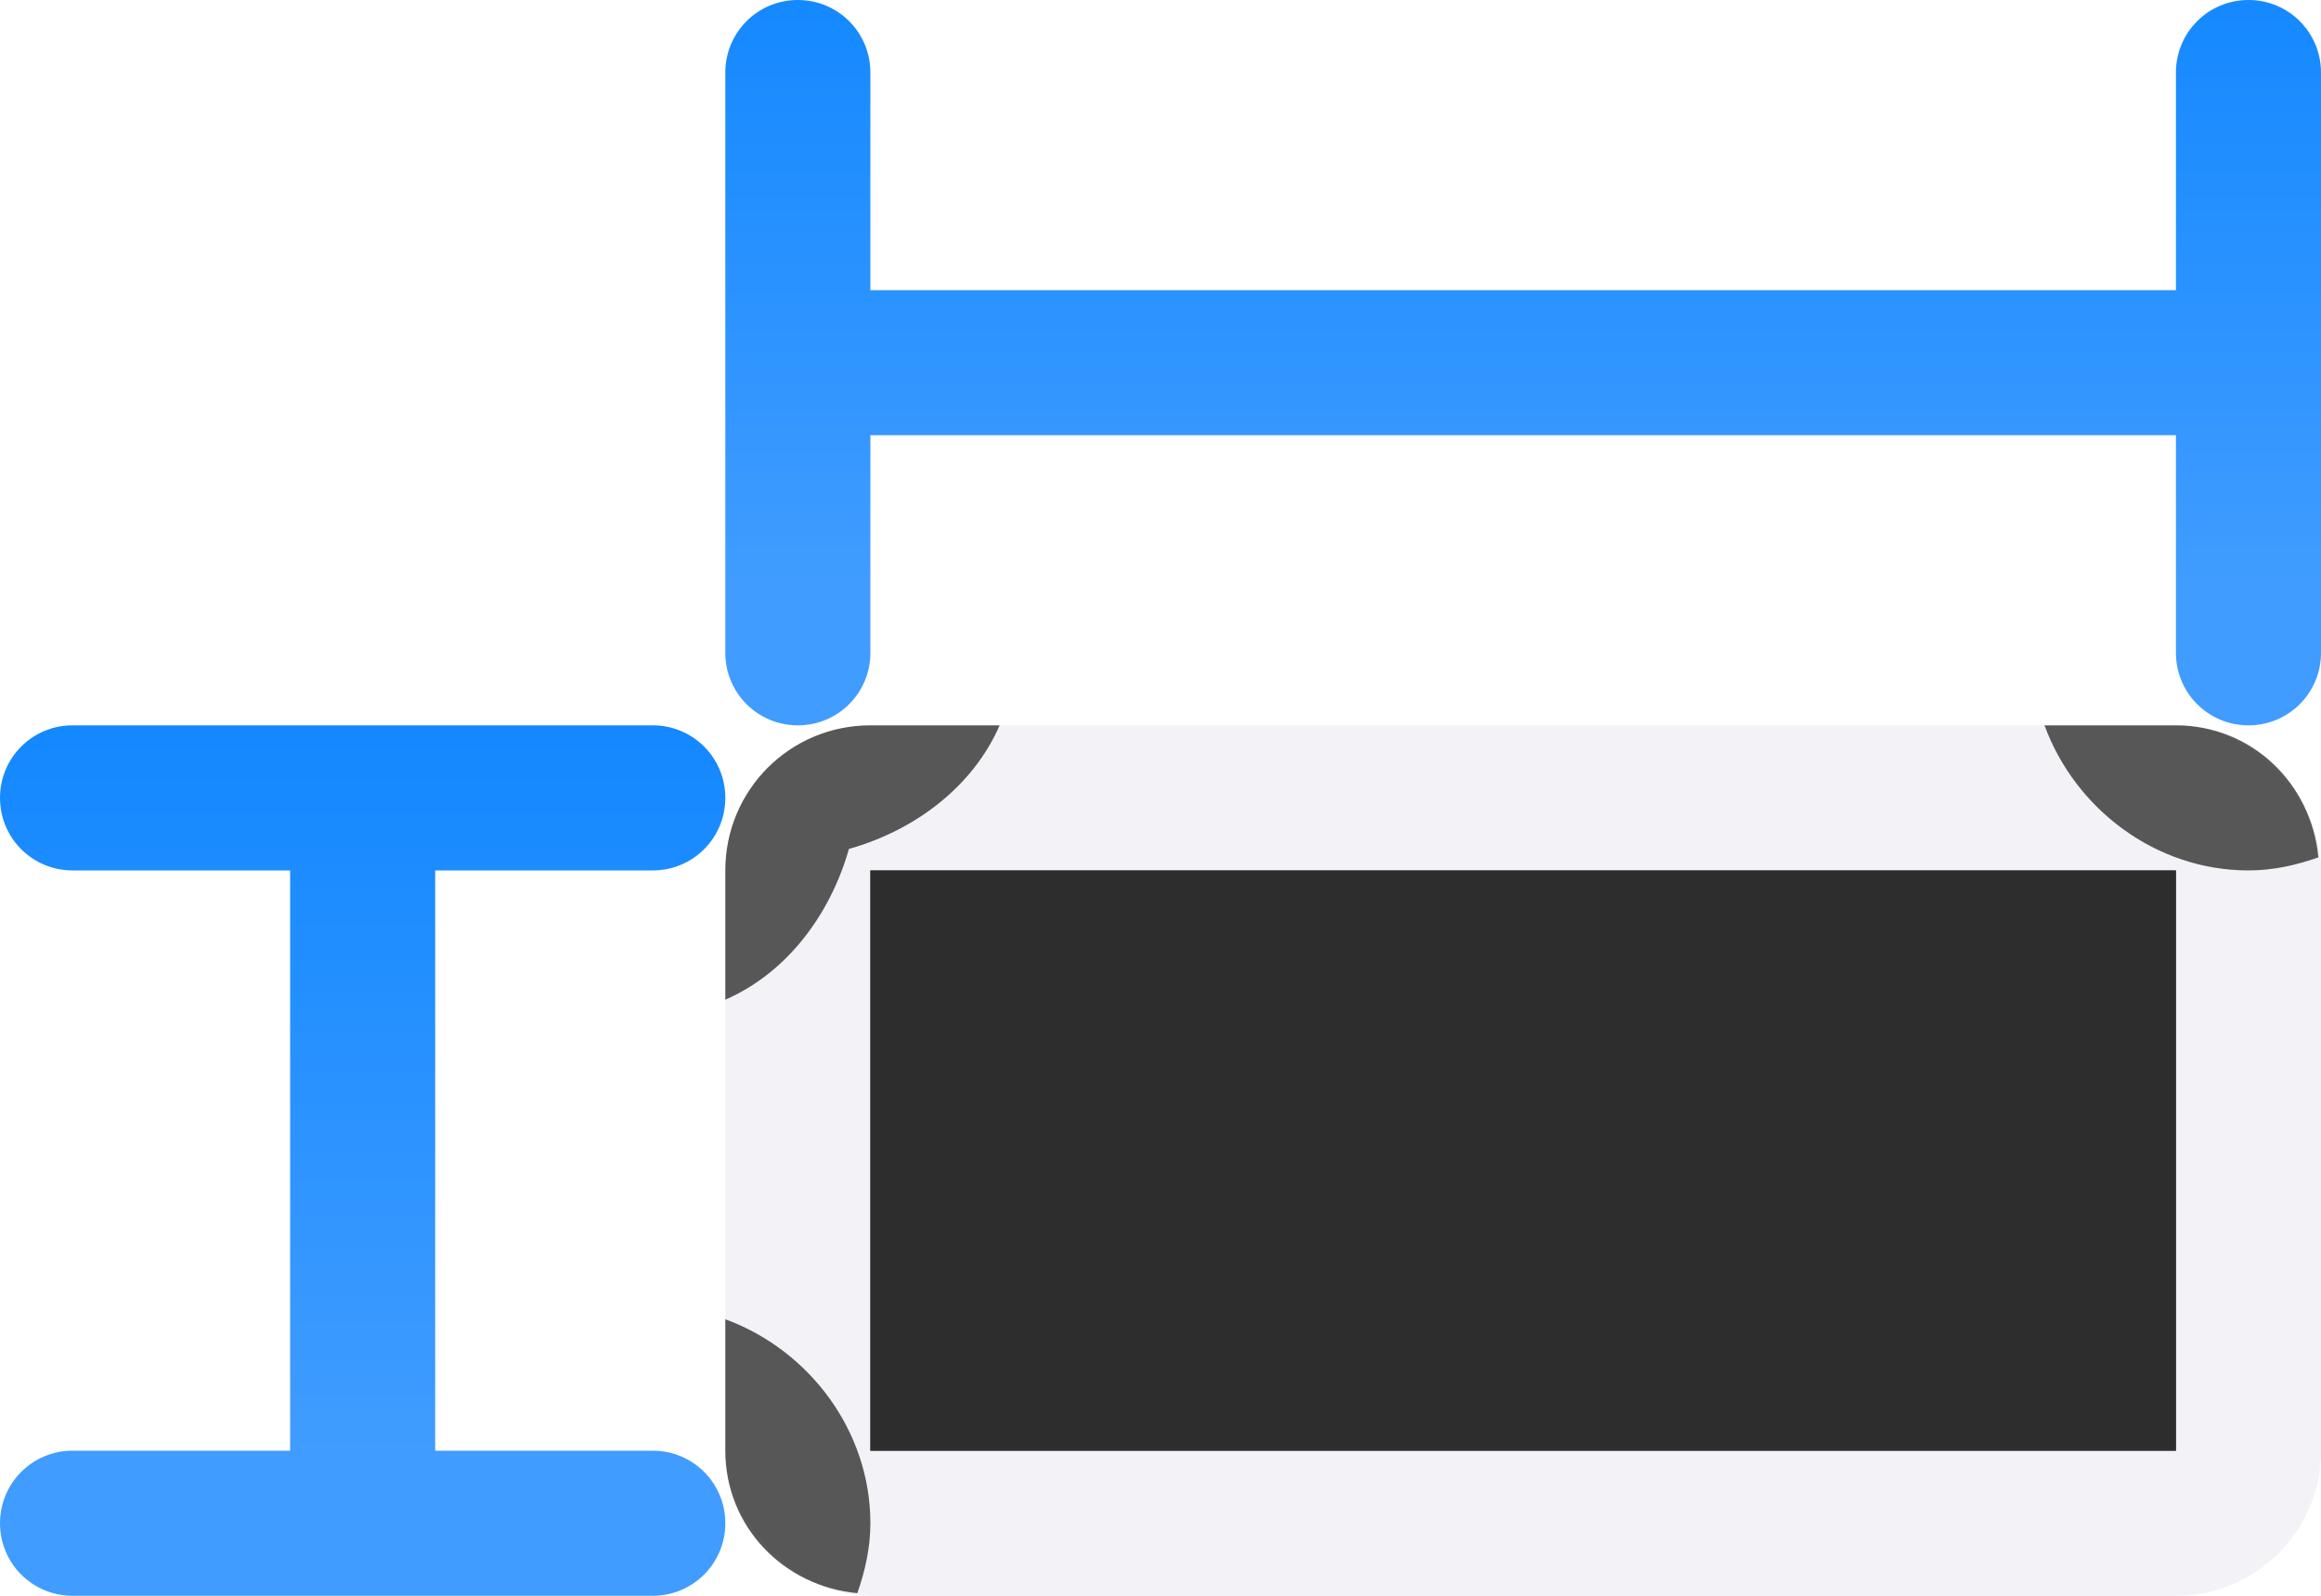 <svg viewBox="0 0 16 11" xmlns="http://www.w3.org/2000/svg" xmlns:xlink="http://www.w3.org/1999/xlink"><linearGradient id="a" gradientTransform="matrix(-1 0 0 1 4.992 -1)" gradientUnits="userSpaceOnUse" x1="19.044" x2="18.9" y1="12.184" y2="1.766"><stop offset="0" stop-color="#409cff"/><stop offset="1" stop-color="#0a84ff"/></linearGradient><linearGradient id="b" gradientUnits="userSpaceOnUse" x1="9" x2="9" xlink:href="#a" y1="5" y2="0"/><linearGradient id="c" gradientUnits="userSpaceOnUse" x1="2" x2="2" xlink:href="#a" y1="11" y2="5"/><rect fill="#f2f2f7" height="6" rx="1" width="11" x="5" y="5"/><path d="m6 6h9v4h-9z" fill="#2d2d2d"/><g fill="#409cff"><path d="m5.5 0c-.277 0-.5.223-.5.5v4c0 .277.223.5.5.5s.5-.223.5-.5v-1.5h9v1.5c0 .277.223.5.5.5s.5-.223.5-.5v-4c0-.277-.223-.5-.5-.5s-.5.223-.5.5v1.5h-9v-1.5c0-.277-.223-.5-.5-.5z" fill="url(#b)"/><path d="m.5 5c-.277 0-.5.223-.5.5s.223.5.5.5h1.5v4h-1.5c-.277 0-.5.223-.5.5s.223.5.5.5h4c.277 0 .5-.223.5-.5s-.223-.5-.5-.5h-1.5v-4h1.5c.277 0 .5-.223.5-.5s-.223-.5-.5-.5z" fill="url(#c)"/></g><path d="m6 5c-.554 0-1 .446-1 1v.891c.418-.182.721-.578.852-1.039.461-.13.857-.434 1.039-.852zm8.094 0c.211.576.767 1 1.406 1 .169 0 .33-.036.482-.09-.047-.509-.46-.91-.982-.91zm-8.094 1v4h9v-4zm-1 3.094v.906c0 .522.401.935.91.982.054-.153.09-.314.09-.482 0-.639-.424-1.195-1-1.406z" fill="#2d2d2d" fill-opacity=".784"/></svg>